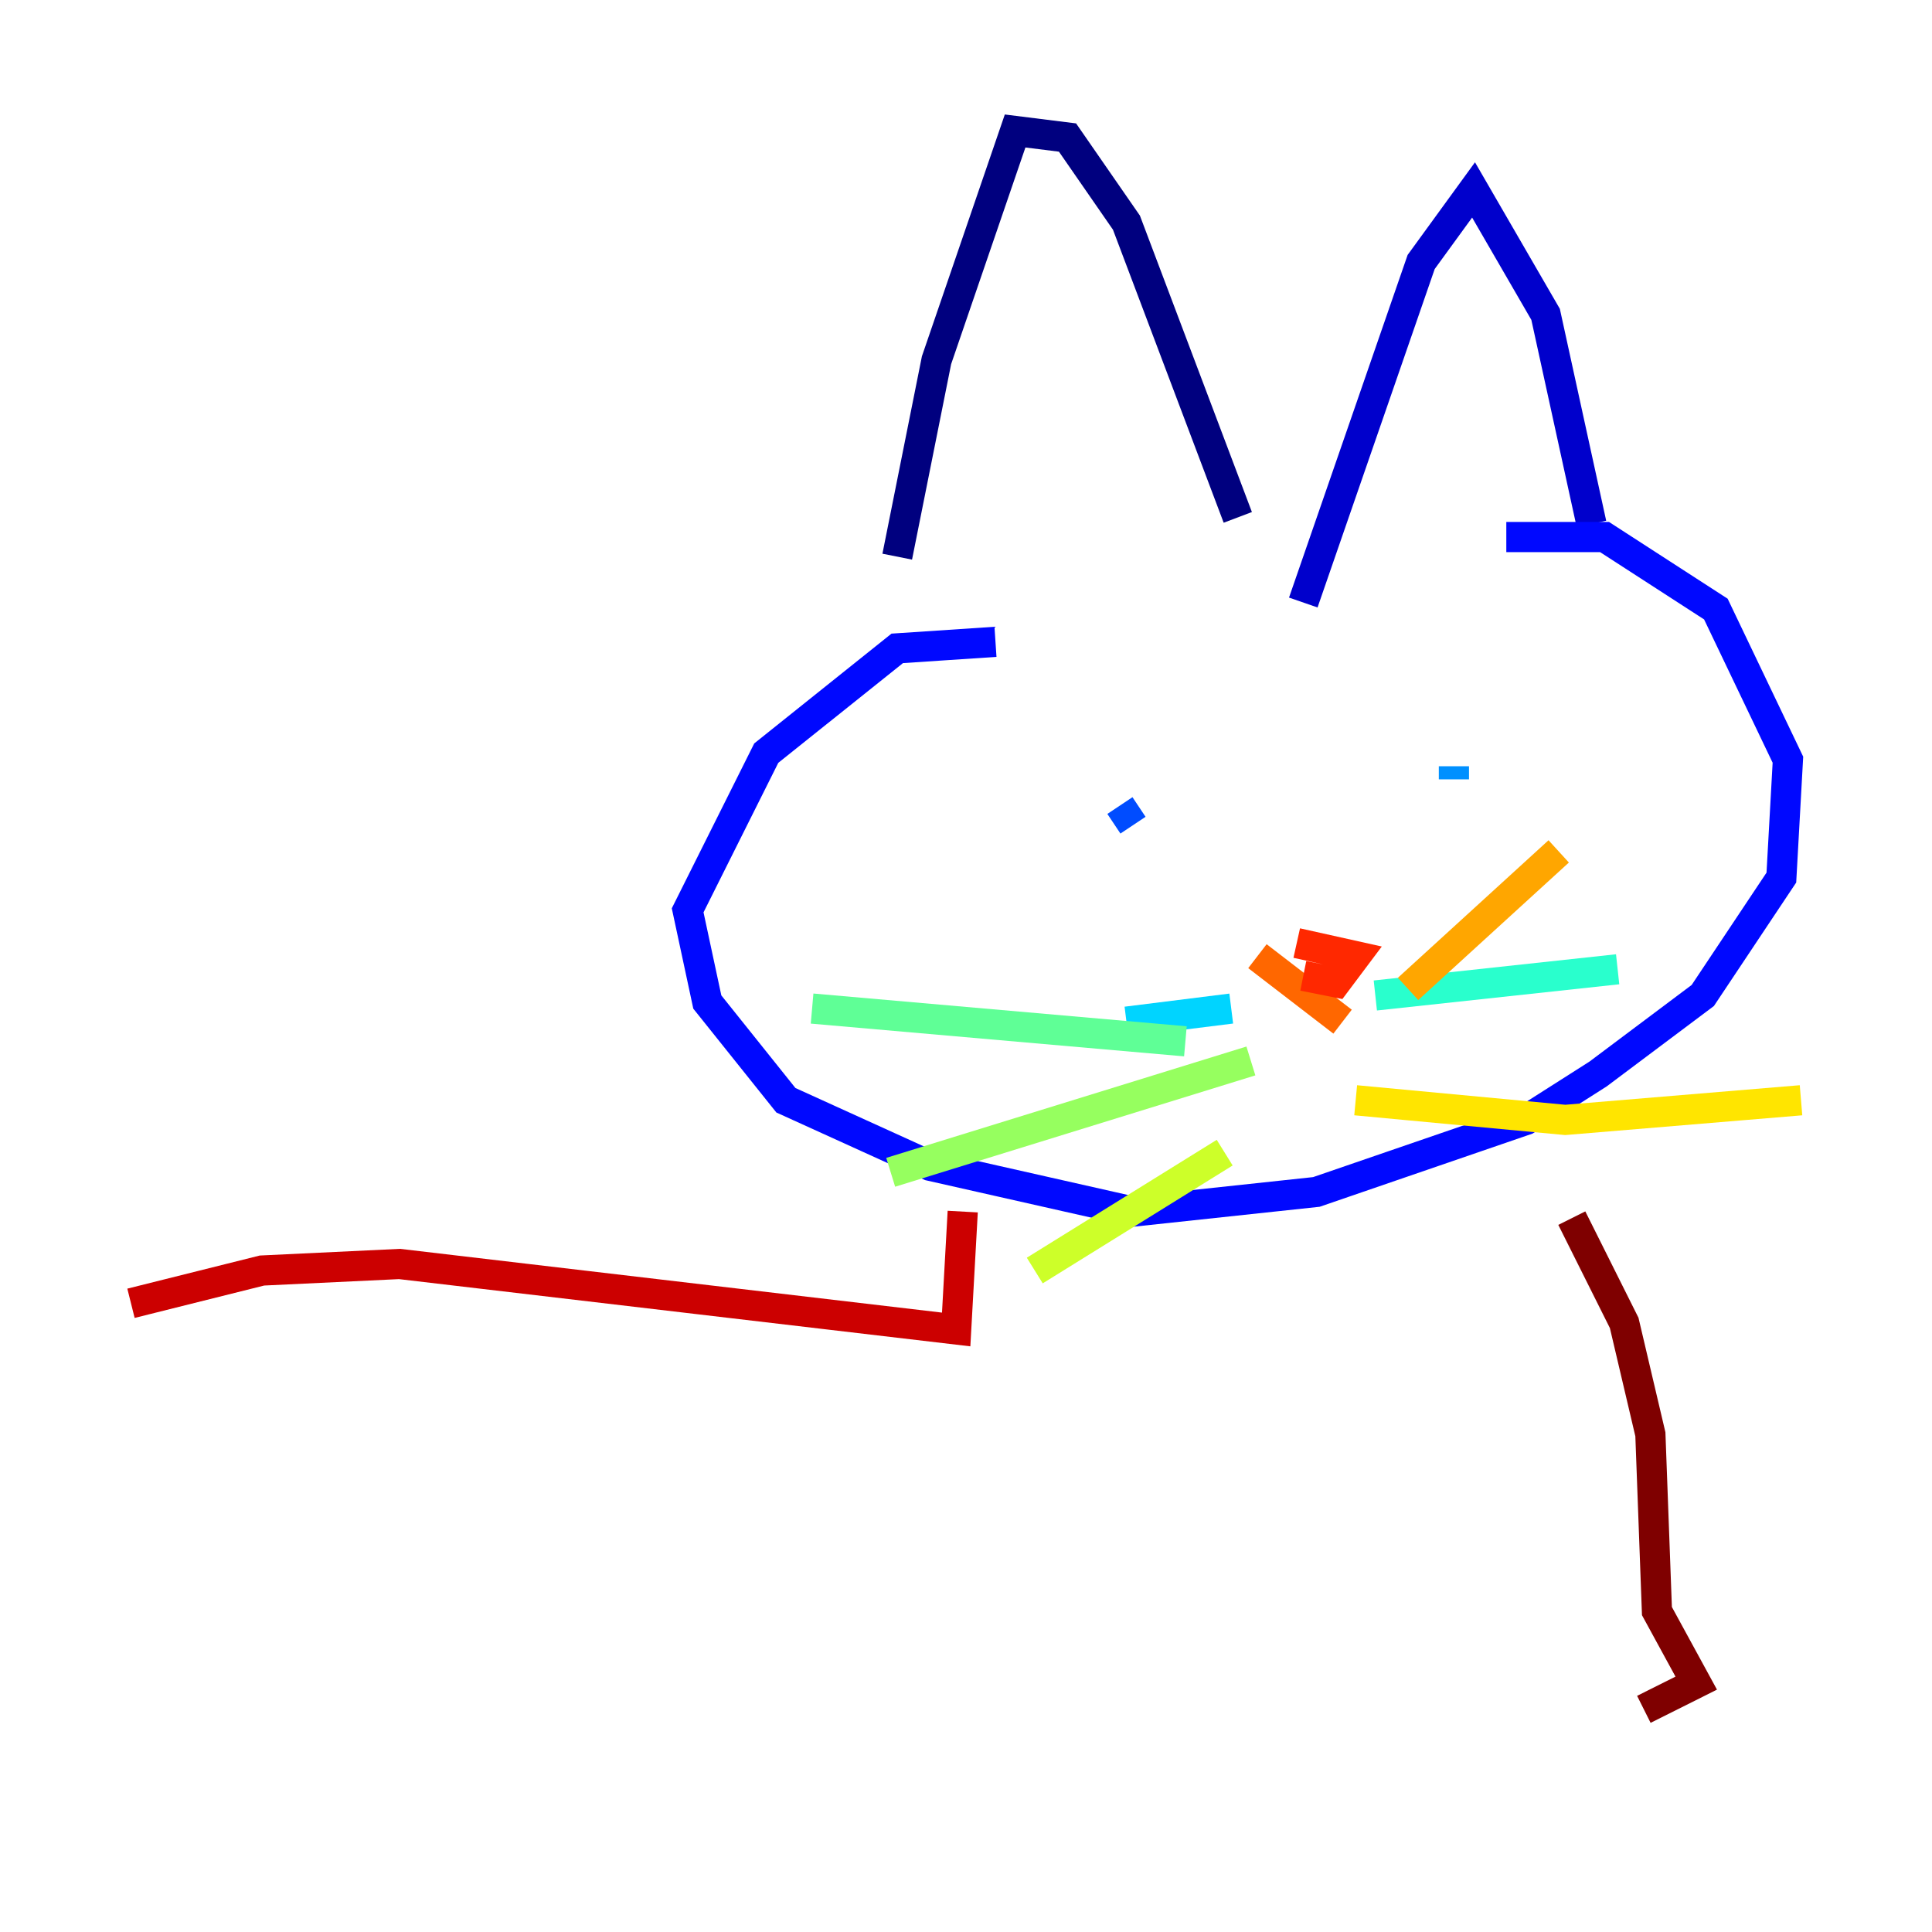 <?xml version="1.0" encoding="utf-8" ?>
<svg baseProfile="tiny" height="128" version="1.2" viewBox="0,0,128,128" width="128" xmlns="http://www.w3.org/2000/svg" xmlns:ev="http://www.w3.org/2001/xml-events" xmlns:xlink="http://www.w3.org/1999/xlink"><defs /><polyline fill="none" points="59.444,36.881 62.047,23.864 67.254,8.678 70.725,9.112 74.63,14.752 82.007,34.278" stroke="#00007f" stroke-width="2" /><polyline fill="none" points="86.346,39.919 94.156,17.356 97.627,12.583 102.4,20.827 105.437,34.712" stroke="#0000cc" stroke-width="2" /><polyline fill="none" points="65.953,42.522 59.444,42.956 50.766,49.898 45.559,60.312 46.861,66.386 52.068,72.895 61.614,77.234 75.064,80.271 87.214,78.969 101.098,74.197 105.871,71.159 112.814,65.953 118.02,58.142 118.454,50.332 113.681,40.352 106.305,35.58 99.797,35.58" stroke="#0008ff" stroke-width="2" /><polyline fill="none" points="74.197,53.37 75.064,54.671" stroke="#004cff" stroke-width="2" /><polyline fill="none" points="96.325,51.634 96.325,50.766" stroke="#0090ff" stroke-width="2" /><polyline fill="none" points="81.573,66.82 74.63,67.688" stroke="#00d4ff" stroke-width="2" /><polyline fill="none" points="91.119,65.953 107.173,64.217" stroke="#29ffcd" stroke-width="2" /><polyline fill="none" points="78.536,68.99 53.803,66.82" stroke="#5fff96" stroke-width="2" /><polyline fill="none" points="82.875,70.291 59.01,77.668" stroke="#96ff5f" stroke-width="2" /><polyline fill="none" points="81.139,76.366 68.556,84.176" stroke="#cdff29" stroke-width="2" /><polyline fill="none" points="89.817,72.895 103.702,74.197 119.322,72.895" stroke="#ffe500" stroke-width="2" /><polyline fill="none" points="93.288,65.519 103.268,56.407" stroke="#ffa600" stroke-width="2" /><polyline fill="none" points="88.949,67.688 83.308,63.349" stroke="#ff6700" stroke-width="2" /><polyline fill="none" points="86.346,64.651 88.515,65.085 89.817,63.349 85.912,62.481" stroke="#ff2800" stroke-width="2" /><polyline fill="none" points="63.783,80.271 63.349,88.081 26.468,83.742 17.356,84.176 8.678,86.346" stroke="#cc0000" stroke-width="2" /><polyline fill="none" points="104.136,80.705 107.607,87.647 109.342,95.024 109.776,106.739 112.38,111.512 108.909,113.248" stroke="#7f0000" stroke-width="2" /></svg>